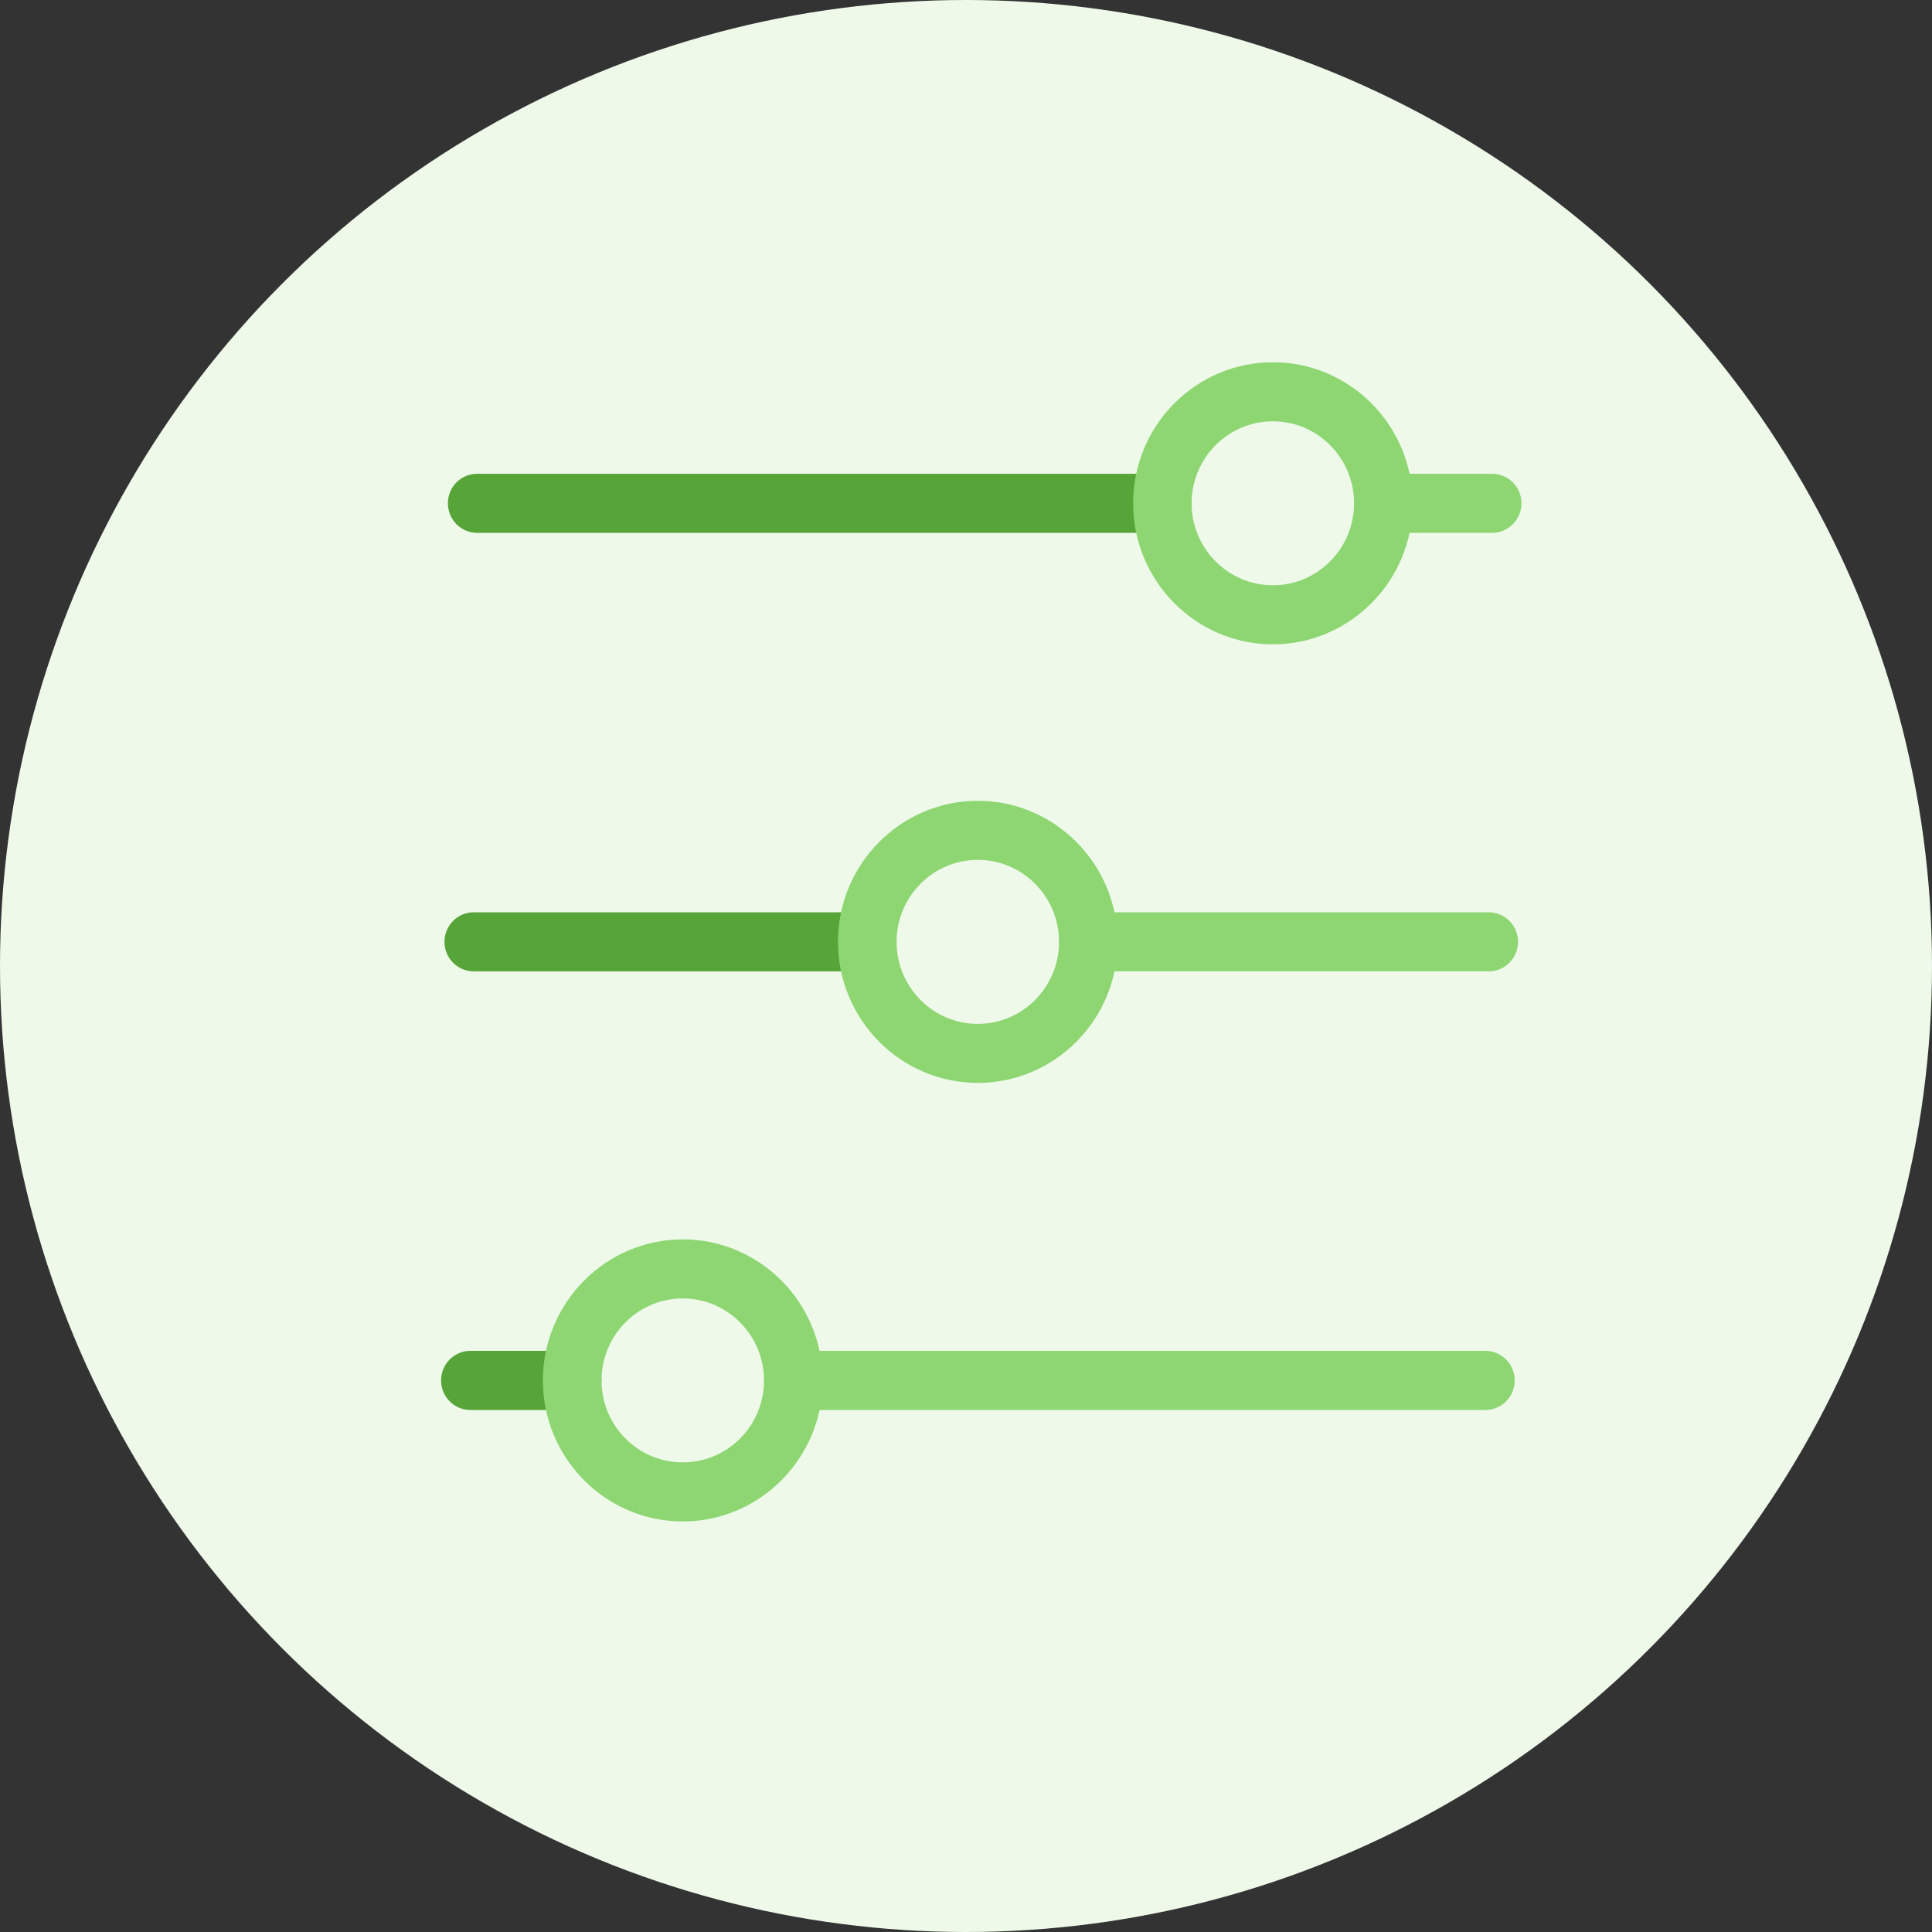 <?xml version="1.0" encoding="UTF-8"?>
<svg width="30px" height="30px" viewBox="0 0 30 30" version="1.1" xmlns="http://www.w3.org/2000/svg" xmlns:xlink="http://www.w3.org/1999/xlink">
    <rect x="0" y="0" width="30" height="30" fill="#333333" stroke="none"/>
    <!-- Generator: Sketch 46.2 (44496) - http://www.bohemiancoding.com/sketch -->
    <title>Scale Copy 2</title>
    <desc>Created with Sketch.</desc>
    <defs></defs>
    <g id="Nav-Design" stroke="none" stroke-width="1" fill="none" fill-rule="evenodd">
        <g id="Nav_Product_resting_NEW_USE-ME!" transform="translate(-337, -392)">
            <g id="Group-15" transform="translate(298, 56)">
                <g id="Group-13">
                    <g id="Group-9" transform="translate(39, 336)">
                        <g id="Scale-Copy-2">
                            <circle id="Oval" fill="#EEF9EA" cx="15" cy="15" r="15"></circle>
                            <g id="Group-5" transform="translate(15.125, 14.625) rotate(90) translate(-15.125, -14.625) translate(6.125, 6.125)">
                                <path d="M2.19,2.599 C1.936,2.599 1.732,2.395 1.732,2.143 L1.732,0.455 C1.732,0.204 1.936,0 2.19,0 C2.443,0 2.649,0.204 2.649,0.455 L2.649,2.143 C2.649,2.395 2.443,2.599 2.19,2.599" id="Fill-130" fill="#8ED672"></path>
                                <path d="M2.19,16.67 C1.936,16.67 1.732,16.468 1.732,16.216 L1.732,5.578 C1.732,5.326 1.936,5.122 2.19,5.122 C2.443,5.122 2.649,5.326 2.649,5.578 L2.649,16.216 C2.649,16.468 2.443,16.67 2.19,16.67" id="Fill-131" fill="#57A439"></path>
                                <path d="M9,7.18 C8.746,7.18 8.541,6.976 8.541,6.724 L8.541,0.509 C8.541,0.257 8.746,0.053 9,0.053 C9.253,0.053 9.458,0.257 9.458,0.509 L9.458,6.724 C9.458,6.976 9.253,7.18 9,7.18" id="Fill-132" fill="#8ED672"></path>
                                <path d="M9,16.723 C8.746,16.723 8.541,16.52 8.541,16.269 L8.541,10.159 C8.541,9.907 8.746,9.703 9,9.703 C9.253,9.703 9.458,9.907 9.458,10.159 L9.458,16.269 C9.458,16.52 9.253,16.723 9,16.723" id="Fill-133" fill="#57A439"></path>
                                <path d="M15.81,11.761 C15.557,11.761 15.351,11.557 15.351,11.306 L15.351,0.561 C15.351,0.309 15.557,0.105 15.81,0.105 C16.063,0.105 16.269,0.309 16.269,0.561 L16.269,11.306 C16.269,11.557 16.063,11.761 15.81,11.761" id="Fill-134" fill="#8ED672"></path>
                                <path d="M15.81,16.776 C15.557,16.776 15.351,16.573 15.351,16.322 L15.351,14.739 C15.351,14.488 15.557,14.285 15.81,14.285 C16.063,14.285 16.269,14.488 16.269,14.739 L16.269,16.322 C16.269,16.573 16.063,16.776 15.81,16.776" id="Fill-135" fill="#57A439"></path>
                                <path d="M2.19,2.599 C1.488,2.599 0.917,3.164 0.917,3.86 C0.917,4.556 1.488,5.122 2.19,5.122 C2.892,5.122 3.463,4.556 3.463,3.86 C3.463,3.164 2.892,2.599 2.19,2.599 Z M2.19,6.03 C0.982,6.03 0,5.057 0,3.86 C0,2.663 0.982,1.689 2.19,1.689 C3.397,1.689 4.38,2.663 4.38,3.86 C4.38,5.057 3.397,6.03 2.19,6.03 L2.19,6.03 Z" id="Fill-136" fill="#8ED672"></path>
                                <path d="M9,7.18 C8.298,7.18 7.727,7.746 7.727,8.442 C7.727,9.138 8.298,9.703 9,9.703 C9.702,9.703 10.274,9.138 10.274,8.442 C10.274,7.746 9.702,7.18 9,7.18 Z M9,10.613 C7.793,10.613 6.81,9.639 6.81,8.442 C6.81,7.245 7.793,6.271 9,6.271 C10.208,6.271 11.19,7.245 11.19,8.442 C11.19,9.639 10.208,10.613 9,10.613 L9,10.613 Z" id="Fill-137" fill="#8ED672"></path>
                                <path d="M15.811,11.761 C15.109,11.761 14.537,12.327 14.537,13.023 C14.537,13.719 15.109,14.285 15.811,14.285 C16.513,14.285 17.083,13.719 17.083,13.023 C17.083,12.327 16.513,11.761 15.811,11.761 Z M15.811,15.195 C14.603,15.195 13.62,14.22 13.62,13.023 C13.62,11.826 14.603,10.851 15.811,10.851 C17.018,10.851 18,11.826 18,13.023 C18,14.22 17.018,15.195 15.811,15.195 L15.811,15.195 Z" id="Fill-138" fill="#8ED672"></path>
                            </g>
                        </g>
                    </g>
                </g>
            </g>
        </g>
    </g>
</svg>